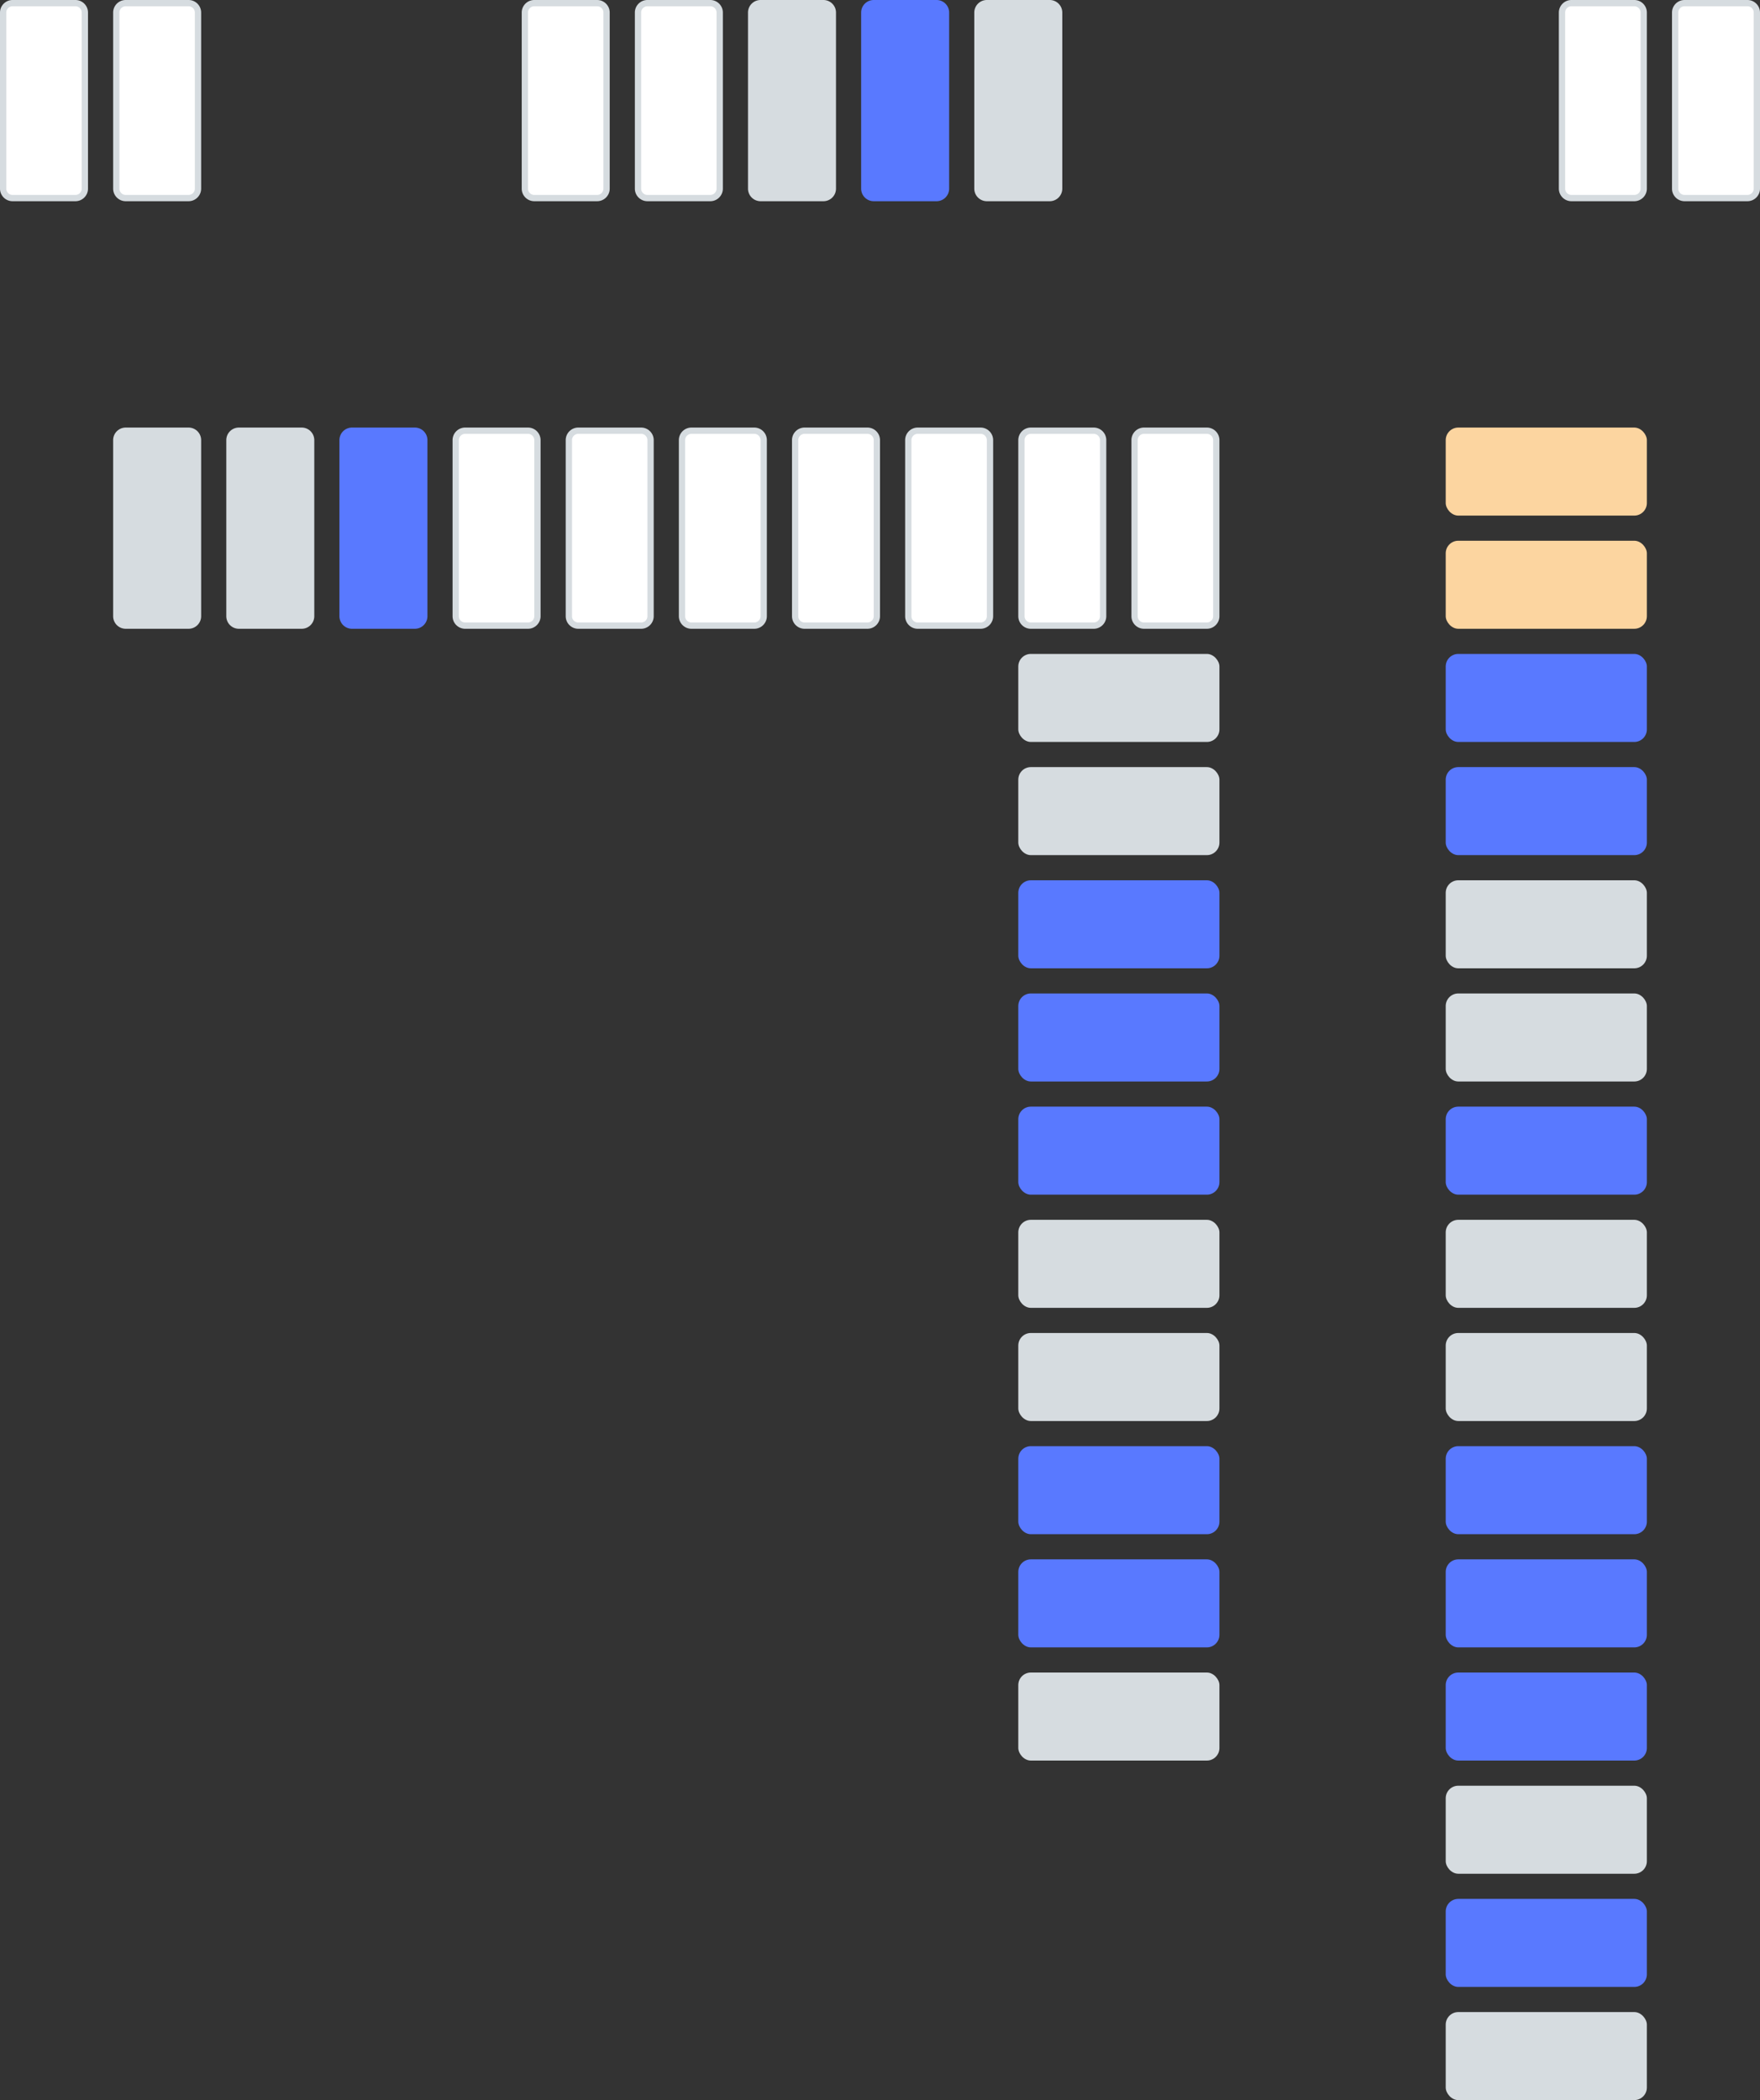 <svg xmlns="http://www.w3.org/2000/svg" width="280" height="334" viewBox="0 0 280 334">
    <rect x="0" y="0" width="280" height="334" fill="#333333" stroke="none"/>
    <g fill="none" fill-rule="nonzero">
        <rect width="32" height="14" x="230" y="68" fill="#FCD5A0" rx="2"/>
        <rect width="32" height="14" x="162" y="104" fill="#D6DCE0" rx="2"/>
        <rect width="32" height="14" x="230" y="158" fill="#D6DCE0" rx="2"/>
        <rect width="32" height="14" x="162" y="194" fill="#D6DCE0" rx="2"/>
        <rect width="32" height="14" x="230" y="248" fill="#5979FF" rx="2"/>
        <rect width="32" height="14" x="230" y="104" fill="#5979FF" rx="2"/>
        <rect width="32" height="14" x="162" y="140" fill="#5979FF" rx="2"/>
        <rect width="32" height="14" x="230" y="194" fill="#D6DCE0" rx="2"/>
        <rect width="32" height="14" x="162" y="230" fill="#5979FF" rx="2"/>
        <rect width="32" height="14" x="230" y="284" fill="#D6DCE0" rx="2"/>
        <rect width="32" height="14" x="230" y="86" fill="#FCD5A0" rx="2"/>
        <rect width="32" height="14" x="162" y="122" fill="#D6DCE0" rx="2"/>
        <rect width="32" height="14" x="230" y="176" fill="#5979FF" rx="2"/>
        <rect width="32" height="14" x="162" y="212" fill="#D6DCE0" rx="2"/>
        <rect width="32" height="14" x="230" y="266" fill="#5979FF" rx="2"/>
        <rect width="32" height="14" x="230" y="122" fill="#5979FF" rx="2"/>
        <rect width="32" height="14" x="162" y="158" fill="#5979FF" rx="2"/>
        <rect width="32" height="14" x="230" y="212" fill="#D6DCE0" rx="2"/>
        <rect width="32" height="14" x="162" y="248" fill="#5979FF" rx="2"/>
        <rect width="32" height="14" x="230" y="302" fill="#5979FF" rx="2"/>
        <rect width="32" height="14" x="230" y="140" fill="#D6DCE0" rx="2"/>
        <rect width="32" height="14" x="162" y="176" fill="#5979FF" rx="2"/>
        <rect width="32" height="14" x="230" y="230" fill="#5979FF" rx="2"/>
        <rect width="32" height="14" x="162" y="266" fill="#D6DCE0" rx="2"/>
        <rect width="32" height="14" x="230" y="320" fill="#D6DCE0" rx="2"/>
        <path fill="#FFF" stroke="#D6DCE0" d="M193.5 70a1.5 1.5 0 0 0-1.5-1.5h-10a1.5 1.5 0 0 0-1.5 1.5v28a1.5 1.5 0 0 0 1.5 1.5h10a1.5 1.5 0 0 0 1.5-1.5V70zM103.5 70a1.5 1.5 0 0 0-1.5-1.5H92a1.5 1.5 0 0 0-1.5 1.5v28a1.5 1.5 0 0 0 1.5 1.5h10a1.5 1.5 0 0 0 1.5-1.5V70zM157.5 70a1.5 1.5 0 0 0-1.5-1.5h-10a1.5 1.5 0 0 0-1.5 1.5v28a1.5 1.5 0 0 0 1.5 1.5h10a1.5 1.5 0 0 0 1.5-1.5V70z"/>
        <path fill="#5979FF" d="M68 70v28a2 2 0 0 1-2 2H56a2 2 0 0 1-2-2V70a2 2 0 0 1 2-2h10a2 2 0 0 1 2 2z"/>
        <path fill="#FFF" stroke="#D6DCE0" d="M175.5 70a1.5 1.5 0 0 0-1.5-1.5h-10a1.5 1.5 0 0 0-1.5 1.5v28a1.5 1.5 0 0 0 1.5 1.5h10a1.5 1.5 0 0 0 1.5-1.5V70zM85.5 70a1.5 1.5 0 0 0-1.5-1.5H74a1.5 1.5 0 0 0-1.5 1.5v28a1.5 1.5 0 0 0 1.5 1.5h10a1.5 1.5 0 0 0 1.5-1.5V70zM139.5 70a1.5 1.5 0 0 0-1.5-1.5h-10a1.5 1.5 0 0 0-1.5 1.5v28a1.5 1.5 0 0 0 1.5 1.5h10a1.5 1.5 0 0 0 1.5-1.5V70z"/>
        <path fill="#D6DCE0" d="M50 70v28a2 2 0 0 1-2 2H38a2 2 0 0 1-2-2V70a2 2 0 0 1 2-2h10a2 2 0 0 1 2 2z"/>
        <path fill="#FFF" stroke="#D6DCE0" d="M121.5 70a1.5 1.5 0 0 0-1.5-1.5h-10a1.5 1.5 0 0 0-1.5 1.5v28a1.5 1.5 0 0 0 1.5 1.5h10a1.5 1.5 0 0 0 1.5-1.5V70z"/>
        <path fill="#D6DCE0" d="M32 70v28a2 2 0 0 1-2 2H20a2 2 0 0 1-2-2V70a2 2 0 0 1 2-2h10a2 2 0 0 1 2 2zM169 2v28a2 2 0 0 1-2 2h-10a2 2 0 0 1-2-2V2a2 2 0 0 1 2-2h10a2 2 0 0 1 2 2zM133 2v28a2 2 0 0 1-2 2h-10a2 2 0 0 1-2-2V2a2 2 0 0 1 2-2h10a2 2 0 0 1 2 2z"/>
        <path fill="#5979FF" d="M151 2v28a2 2 0 0 1-2 2h-10a2 2 0 0 1-2-2V2a2 2 0 0 1 2-2h10a2 2 0 0 1 2 2z"/>
        <path fill="#FFF" stroke="#D6DCE0" d="M114.5 2A1.5 1.5 0 0 0 113 .5h-10a1.5 1.5 0 0 0-1.5 1.5v28a1.5 1.5 0 0 0 1.5 1.5h10a1.5 1.5 0 0 0 1.5-1.5V2zM96.5 2A1.5 1.5 0 0 0 95 .5H85A1.5 1.5 0 0 0 83.5 2v28a1.5 1.5 0 0 0 1.5 1.5h10a1.5 1.5 0 0 0 1.5-1.5V2zM261.5 2A1.5 1.5 0 0 0 260 .5h-10a1.5 1.5 0 0 0-1.5 1.5v28a1.5 1.5 0 0 0 1.5 1.5h10a1.5 1.5 0 0 0 1.5-1.5V2zM279.5 2A1.5 1.5 0 0 0 278 .5h-10a1.5 1.5 0 0 0-1.5 1.5v28a1.5 1.5 0 0 0 1.5 1.5h10a1.5 1.5 0 0 0 1.5-1.5V2zM31.5 2A1.5 1.5 0 0 0 30 .5H20A1.5 1.5 0 0 0 18.5 2v28a1.5 1.5 0 0 0 1.5 1.5h10a1.5 1.5 0 0 0 1.5-1.5V2zM13.5 2A1.5 1.5 0 0 0 12 .5H2A1.5 1.5 0 0 0 .5 2v28A1.5 1.5 0 0 0 2 31.5h10a1.5 1.5 0 0 0 1.5-1.5V2z"/>
    </g>
</svg>
